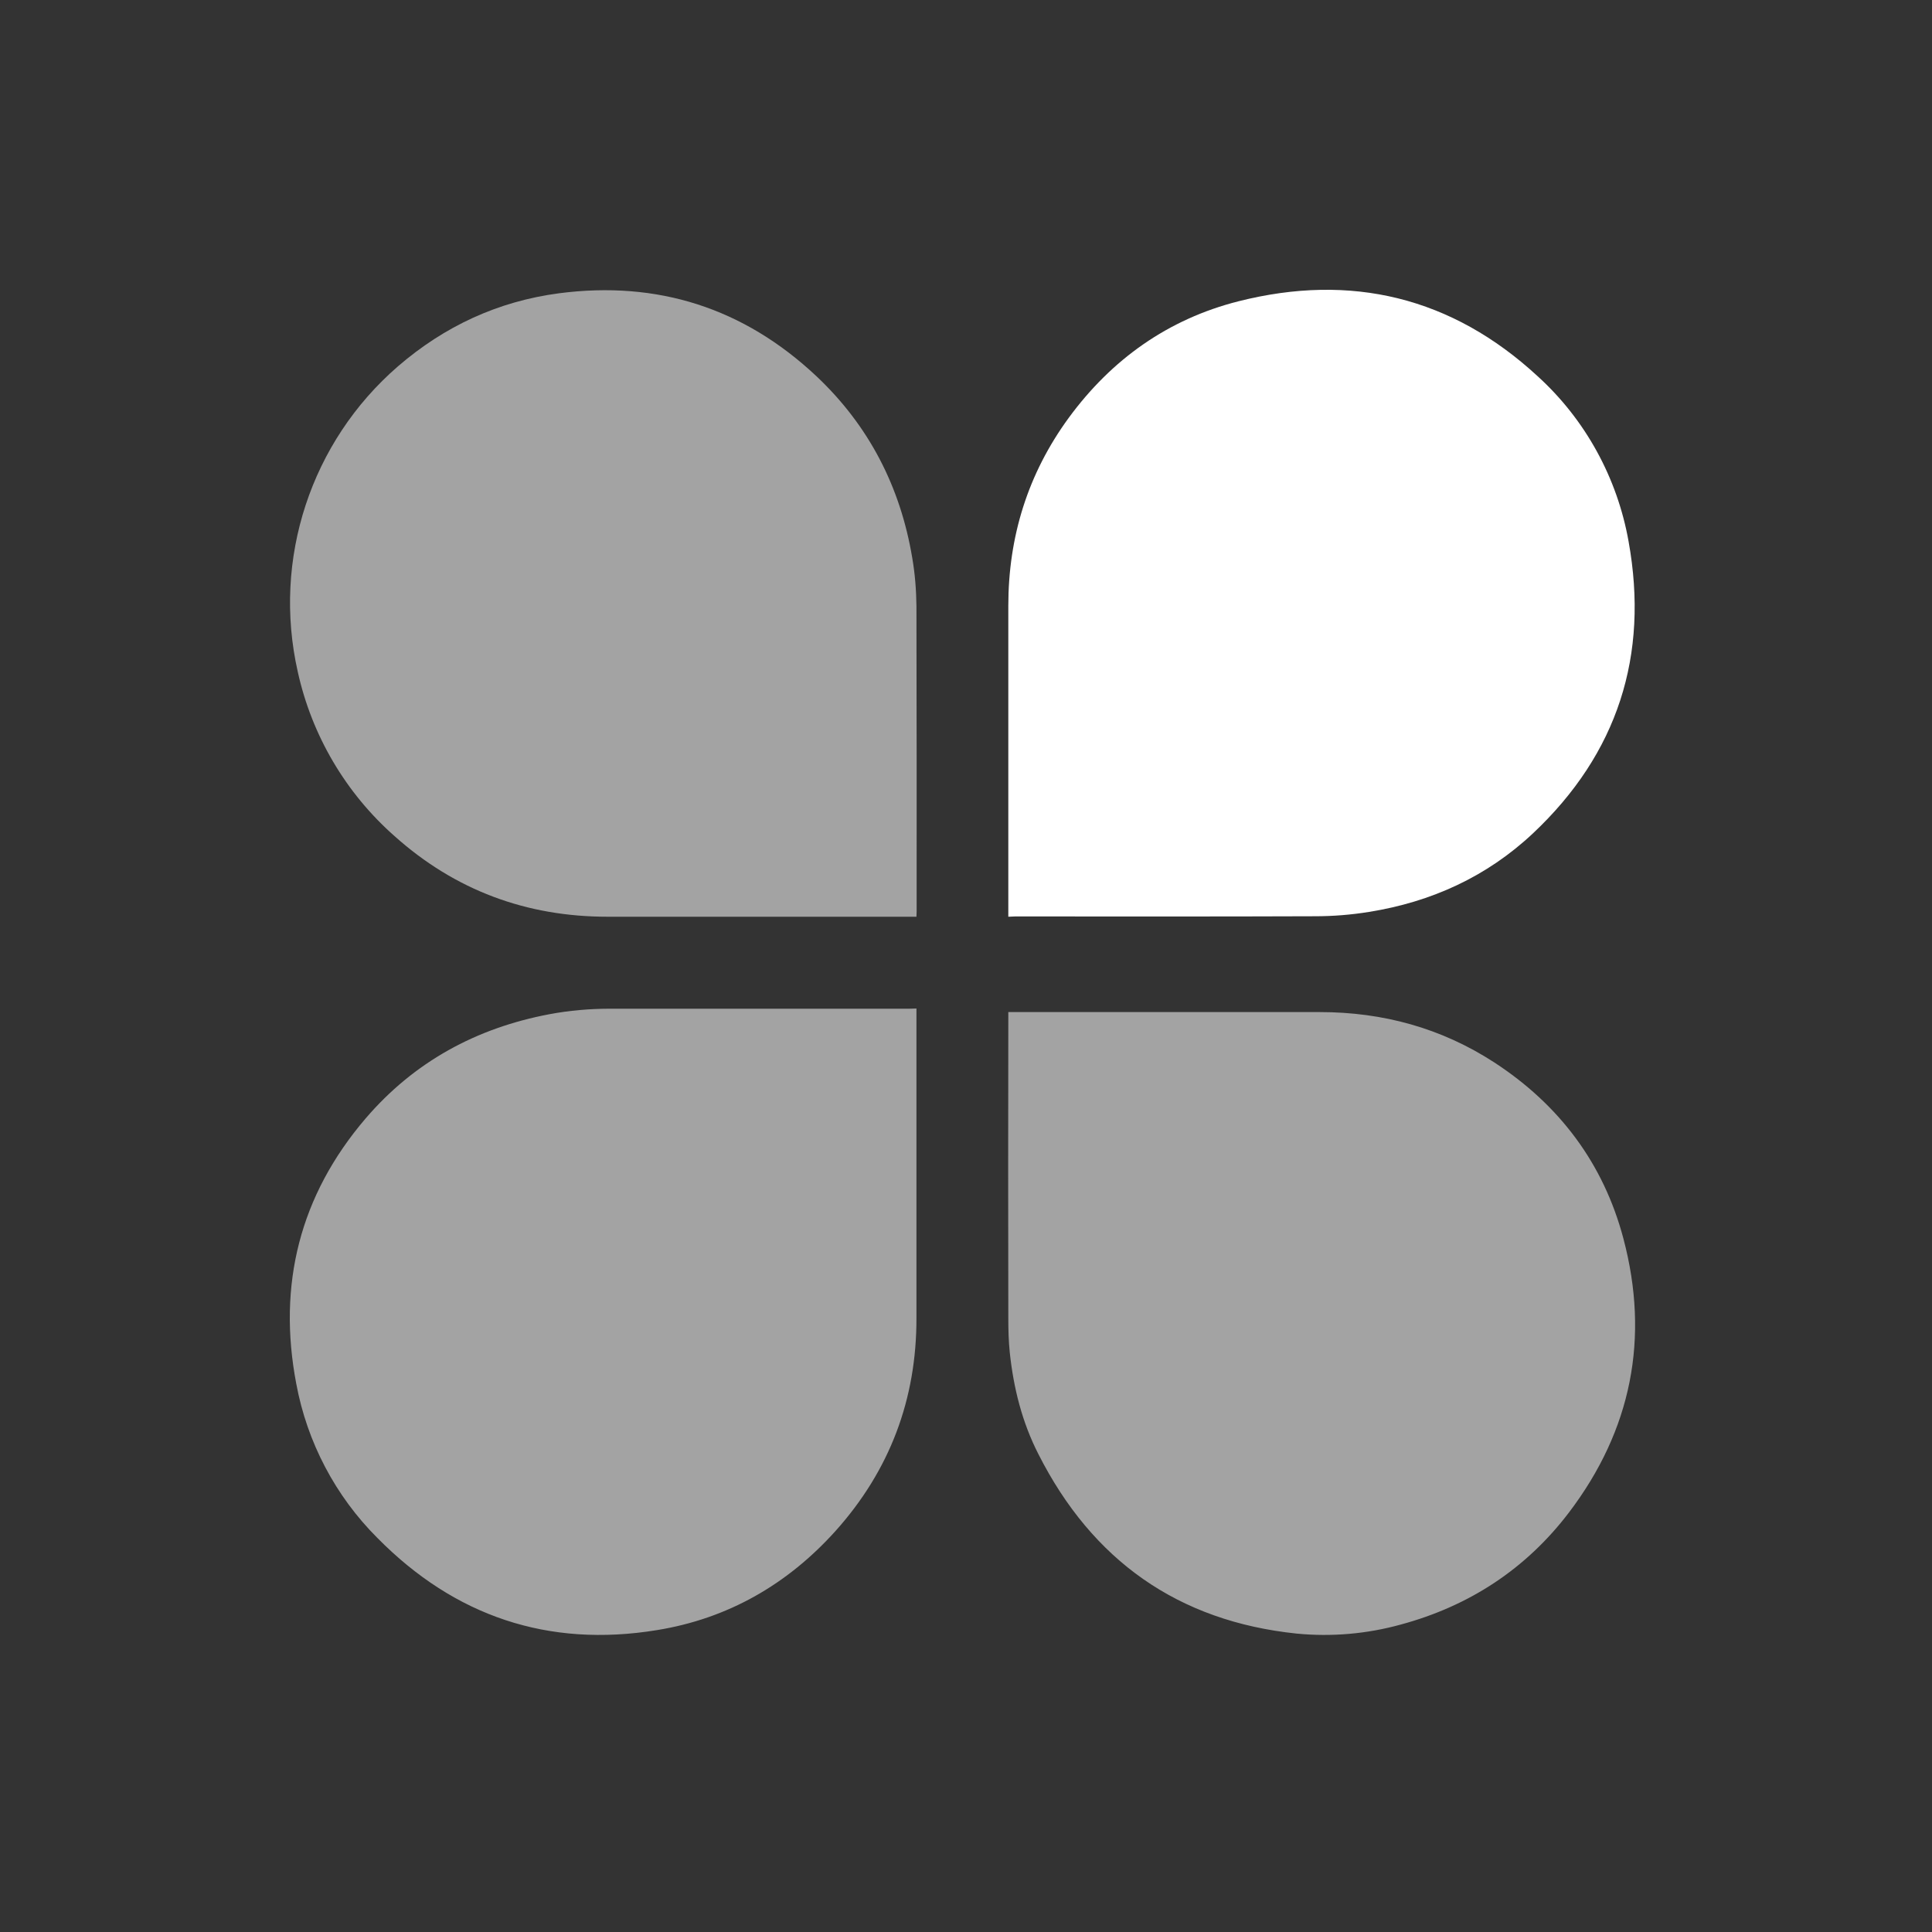 <?xml version="1.0" encoding="UTF-8"?>
<svg width="20px" height="20px" viewBox="0 0 20 20" version="1.1" xmlns="http://www.w3.org/2000/svg" xmlns:xlink="http://www.w3.org/1999/xlink">
    <rect x="0" y="0" width="20" height="20" fill="#333333" stroke="none"/>
    <title>service-secong menu-pressed</title>
    <g id="service-secong-menu-pressed" stroke="none" stroke-width="1" fill="none" fill-rule="evenodd">
        <g id="服务" transform="translate(2, 2)" fill-rule="nonzero">
            <rect id="矩形" fill="#000000" opacity="0" x="0" y="0" width="16" height="16"></rect>
            <path d="M7.487,7.49 L4.29,7.49 C3.449,7.49 2.711,7.216 2.085,6.656 C1.578,6.209 1.227,5.612 1.082,4.952 C0.819,3.787 1.218,2.573 2.12,1.792 C2.602,1.376 3.157,1.119 3.787,1.036 C4.807,0.903 5.699,1.188 6.45,1.893 C6.994,2.405 7.32,3.038 7.443,3.772 C7.472,3.939 7.485,4.107 7.487,4.275 C7.49,5.329 7.489,6.381 7.489,7.435 L7.487,7.49 Z M7.487,8.44 L7.487,11.643 C7.489,12.485 7.211,13.222 6.649,13.849 C6.152,14.401 5.536,14.756 4.8,14.875 C3.674,15.059 2.706,14.731 1.907,13.921 C1.472,13.487 1.179,12.929 1.067,12.325 C0.871,11.298 1.104,10.374 1.785,9.578 C2.287,8.992 2.93,8.642 3.688,8.499 C3.895,8.46 4.107,8.442 4.317,8.442 L7.416,8.442 L7.487,8.44 L7.487,8.44 Z M8.438,8.477 L11.662,8.477 C12.315,8.477 12.921,8.642 13.47,8.999 C14.143,9.438 14.599,10.044 14.805,10.82 C15.079,11.852 14.889,12.805 14.242,13.657 C13.798,14.241 13.211,14.625 12.502,14.817 C12.152,14.914 11.786,14.946 11.424,14.911 C10.194,14.783 9.307,14.153 8.75,13.054 C8.581,12.724 8.492,12.369 8.453,12 C8.441,11.884 8.438,11.768 8.438,11.65 C8.436,10.611 8.436,9.573 8.438,8.532 L8.438,8.477 L8.438,8.477 Z" id="形状" fill="#FFFFFF" opacity="0.55"></path>
            <path d="M8.438,7.49 L8.438,4.272 C8.438,3.556 8.64,2.905 9.063,2.326 C9.507,1.72 10.091,1.304 10.82,1.119 C11.987,0.824 13.03,1.075 13.918,1.895 C14.412,2.344 14.742,2.947 14.859,3.605 C15.072,4.785 14.746,5.802 13.869,6.627 C13.392,7.075 12.817,7.337 12.172,7.44 C11.987,7.47 11.8,7.485 11.611,7.485 C10.576,7.489 9.542,7.487 8.507,7.487 L8.438,7.49 L8.438,7.49 Z" id="路径" fill="#FFFFFF"></path>
        </g>
    </g>
</svg>
